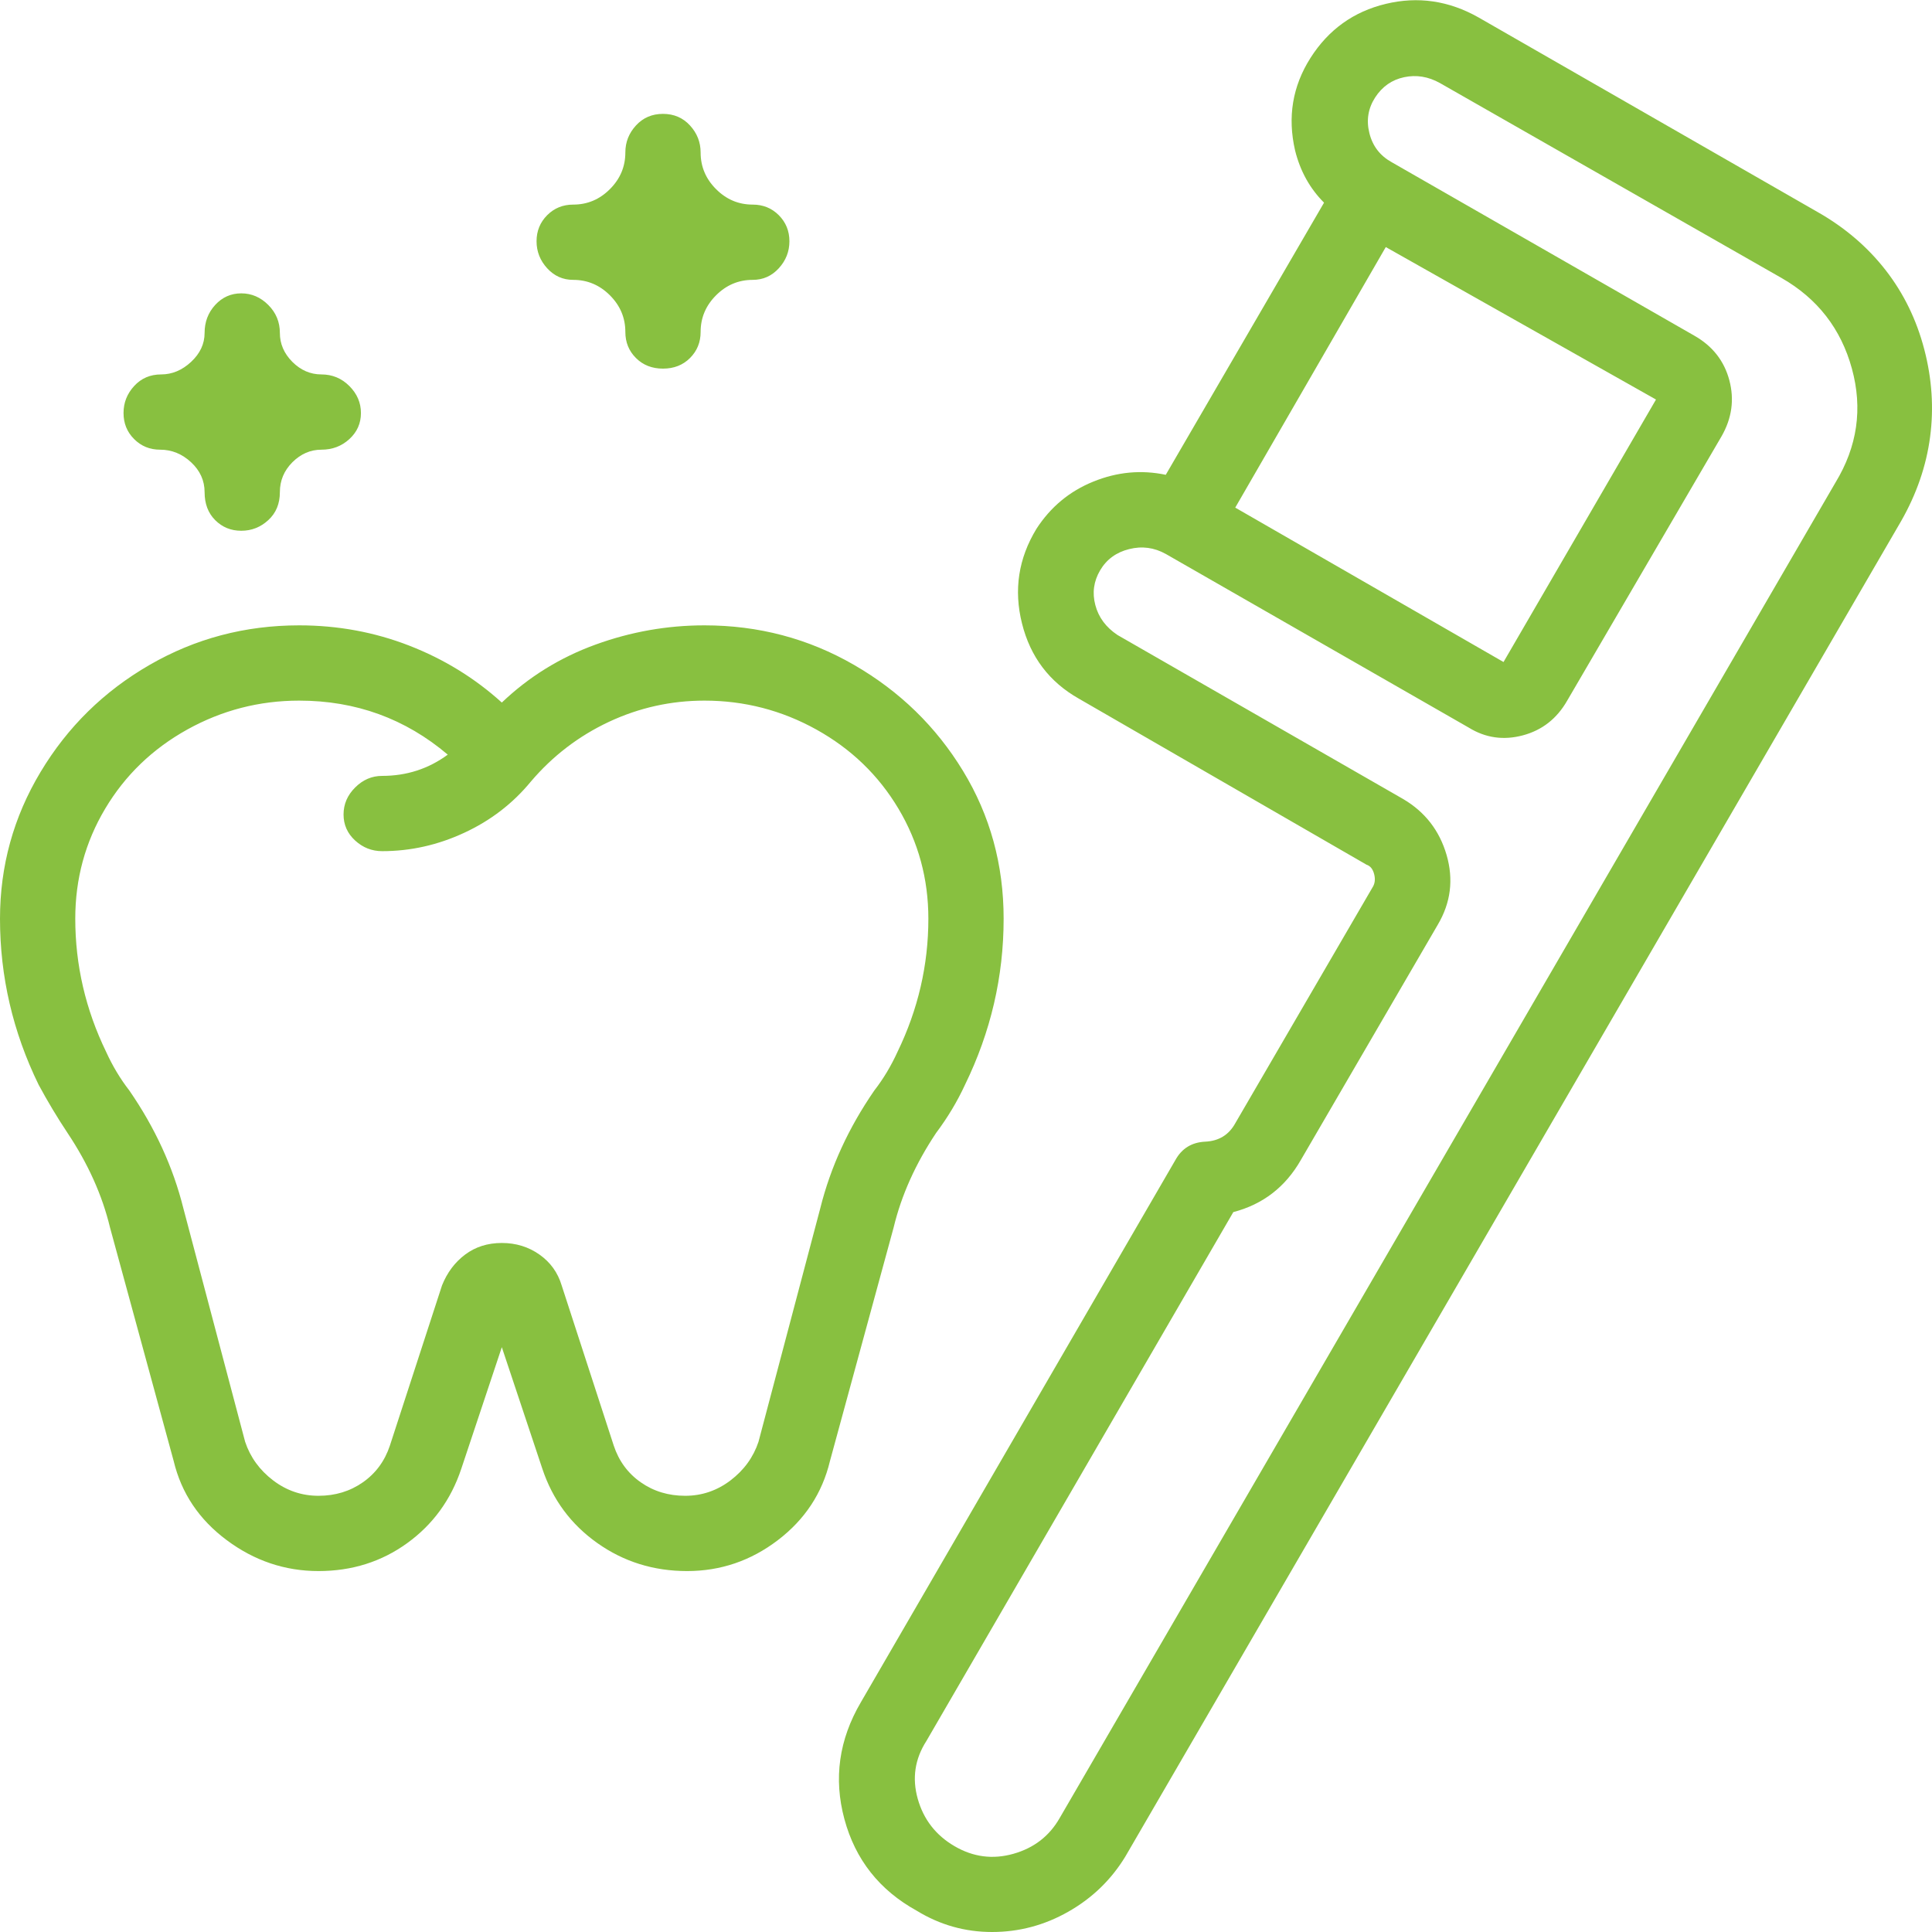 <svg width="50" height="50" viewBox="0 0 50 50" fill="none" xmlns="http://www.w3.org/2000/svg">
<path d="M49.8 9.041C49.6 8.275 49.267 7.592 48.801 6.993C48.335 6.394 47.752 5.894 47.053 5.495L38.262 0.45C37.496 0.017 36.697 -0.1 35.864 0.1C35.032 0.3 34.382 0.766 33.916 1.498C33.45 2.231 33.317 3.03 33.517 3.896C33.65 4.429 33.899 4.878 34.266 5.245L30.17 12.288C29.537 12.155 28.913 12.213 28.297 12.463C27.681 12.712 27.189 13.12 26.823 13.686C26.357 14.452 26.232 15.268 26.449 16.134C26.665 17 27.156 17.649 27.922 18.082L35.365 22.378C35.465 22.411 35.531 22.494 35.564 22.627C35.598 22.761 35.581 22.877 35.514 22.977L31.968 29.071C31.802 29.371 31.544 29.529 31.194 29.546C30.844 29.562 30.586 29.72 30.42 30.02L22.278 44.056C21.712 45.022 21.57 46.029 21.853 47.078C22.136 48.127 22.761 48.918 23.726 49.45C24.326 49.817 24.975 50 25.674 50C26.374 50 27.031 49.825 27.647 49.475C28.263 49.126 28.755 48.651 29.121 48.052L49.201 13.486C49.6 12.787 49.85 12.063 49.95 11.314C50.05 10.564 50 9.807 49.8 9.041ZM35.864 6.394L42.857 10.34L38.911 17.133L31.968 13.137L35.864 6.394ZM47.502 12.488L27.423 47.053C27.156 47.519 26.757 47.827 26.224 47.977C25.691 48.127 25.183 48.06 24.7 47.777C24.217 47.494 23.901 47.086 23.751 46.553C23.601 46.021 23.676 45.521 23.976 45.055L31.918 31.369C32.684 31.169 33.267 30.719 33.666 30.02L37.213 23.926C37.546 23.36 37.621 22.761 37.438 22.128C37.254 21.495 36.88 21.012 36.314 20.679L28.921 16.434C28.621 16.234 28.43 15.976 28.347 15.659C28.263 15.343 28.305 15.043 28.471 14.76C28.638 14.477 28.888 14.294 29.221 14.211C29.554 14.127 29.87 14.169 30.17 14.336L38.012 18.831C38.445 19.098 38.911 19.164 39.411 19.031C39.91 18.898 40.293 18.598 40.559 18.132L44.555 11.289C44.822 10.822 44.888 10.34 44.755 9.84C44.622 9.341 44.322 8.958 43.856 8.691L36.014 4.196C35.714 4.029 35.523 3.78 35.44 3.447C35.356 3.114 35.406 2.806 35.589 2.522C35.773 2.239 36.022 2.065 36.339 1.998C36.655 1.931 36.963 1.981 37.263 2.148L46.104 7.193C47.036 7.726 47.644 8.508 47.927 9.54C48.21 10.573 48.069 11.555 47.502 12.488ZM14.835 7.243C15.201 7.243 15.518 7.376 15.784 7.642C16.051 7.909 16.184 8.225 16.184 8.591C16.184 8.858 16.275 9.083 16.459 9.266C16.642 9.449 16.875 9.54 17.158 9.54C17.441 9.54 17.674 9.449 17.857 9.266C18.04 9.083 18.132 8.858 18.132 8.591C18.132 8.225 18.265 7.909 18.532 7.642C18.798 7.376 19.114 7.243 19.48 7.243C19.747 7.243 19.972 7.143 20.155 6.943C20.338 6.743 20.43 6.51 20.43 6.244C20.43 5.977 20.338 5.753 20.155 5.569C19.972 5.386 19.747 5.295 19.48 5.295C19.114 5.295 18.798 5.162 18.532 4.895C18.265 4.629 18.132 4.312 18.132 3.946C18.132 3.68 18.04 3.447 17.857 3.247C17.674 3.047 17.441 2.947 17.158 2.947C16.875 2.947 16.642 3.047 16.459 3.247C16.275 3.447 16.184 3.68 16.184 3.946C16.184 4.312 16.051 4.629 15.784 4.895C15.518 5.162 15.201 5.295 14.835 5.295C14.569 5.295 14.344 5.386 14.161 5.569C13.978 5.753 13.886 5.977 13.886 6.244C13.886 6.51 13.978 6.743 14.161 6.943C14.344 7.143 14.569 7.243 14.835 7.243ZM4.146 11.638C4.446 11.638 4.712 11.747 4.945 11.963C5.178 12.18 5.295 12.438 5.295 12.737C5.295 13.037 5.386 13.278 5.569 13.461C5.753 13.645 5.977 13.736 6.244 13.736C6.51 13.736 6.743 13.645 6.943 13.461C7.143 13.278 7.243 13.037 7.243 12.737C7.243 12.438 7.351 12.18 7.567 11.963C7.784 11.747 8.034 11.638 8.317 11.638C8.6 11.638 8.841 11.547 9.041 11.364C9.241 11.181 9.341 10.956 9.341 10.689C9.341 10.423 9.241 10.19 9.041 9.99C8.841 9.79 8.6 9.69 8.317 9.69C8.034 9.69 7.784 9.582 7.567 9.366C7.351 9.149 7.243 8.899 7.243 8.616C7.243 8.333 7.143 8.092 6.943 7.892C6.743 7.692 6.51 7.592 6.244 7.592C5.977 7.592 5.753 7.692 5.569 7.892C5.386 8.092 5.295 8.333 5.295 8.616C5.295 8.899 5.178 9.149 4.945 9.366C4.712 9.582 4.454 9.69 4.171 9.69C3.888 9.69 3.655 9.79 3.472 9.99C3.288 10.19 3.197 10.423 3.197 10.689C3.197 10.956 3.288 11.181 3.472 11.364C3.655 11.547 3.879 11.638 4.146 11.638ZM24.226 29.321C24.526 28.921 24.775 28.505 24.975 28.072C25.641 26.707 25.974 25.275 25.974 23.776C25.974 22.378 25.624 21.104 24.925 19.955C24.226 18.806 23.285 17.89 22.103 17.208C20.921 16.525 19.63 16.184 18.232 16.184C17.266 16.184 16.325 16.35 15.41 16.683C14.494 17.016 13.686 17.516 12.987 18.182C12.288 17.549 11.489 17.058 10.589 16.708C9.69 16.359 8.741 16.184 7.742 16.184C6.344 16.184 5.053 16.525 3.871 17.208C2.689 17.89 1.748 18.814 1.049 19.98C0.35 21.145 0 22.411 0 23.776C0 25.275 0.333 26.707 0.999 28.072C1.232 28.505 1.482 28.921 1.748 29.321C2.281 30.12 2.647 30.936 2.847 31.768L4.495 37.812C4.695 38.645 5.153 39.327 5.869 39.86C6.585 40.393 7.376 40.659 8.242 40.659C9.108 40.659 9.873 40.418 10.54 39.935C11.206 39.452 11.672 38.811 11.938 38.012L12.987 34.865L14.036 38.012C14.302 38.811 14.777 39.452 15.46 39.935C16.142 40.418 16.916 40.659 17.782 40.659C18.648 40.659 19.431 40.393 20.13 39.86C20.829 39.327 21.279 38.645 21.479 37.812L23.127 31.768C23.327 30.936 23.693 30.12 24.226 29.321ZM21.229 31.269L19.63 37.313C19.497 37.712 19.256 38.045 18.906 38.312C18.556 38.578 18.165 38.711 17.732 38.711C17.299 38.711 16.916 38.595 16.583 38.362C16.25 38.129 16.017 37.812 15.884 37.413L14.536 33.267C14.436 32.934 14.244 32.667 13.961 32.468C13.678 32.268 13.353 32.168 12.987 32.168C12.621 32.168 12.304 32.268 12.038 32.468C11.772 32.667 11.572 32.934 11.439 33.267L10.09 37.413C9.957 37.812 9.724 38.129 9.391 38.362C9.058 38.595 8.675 38.711 8.242 38.711C7.809 38.711 7.418 38.578 7.068 38.312C6.718 38.045 6.477 37.712 6.344 37.313L4.745 31.269C4.479 30.203 4.013 29.188 3.347 28.222C3.114 27.922 2.914 27.589 2.747 27.223C2.214 26.124 1.948 24.975 1.948 23.776C1.948 22.744 2.206 21.795 2.722 20.929C3.238 20.063 3.946 19.381 4.845 18.881C5.744 18.382 6.71 18.132 7.742 18.132C9.207 18.132 10.489 18.598 11.588 19.53C11.089 19.897 10.523 20.08 9.89 20.08C9.624 20.08 9.391 20.18 9.191 20.38C8.991 20.579 8.891 20.812 8.891 21.079C8.891 21.345 8.991 21.57 9.191 21.753C9.391 21.936 9.624 22.028 9.89 22.028C10.623 22.028 11.33 21.87 12.013 21.553C12.696 21.237 13.27 20.796 13.736 20.23C14.302 19.564 14.977 19.048 15.759 18.681C16.542 18.315 17.366 18.132 18.232 18.132C19.264 18.132 20.23 18.382 21.129 18.881C22.028 19.381 22.736 20.063 23.252 20.929C23.768 21.795 24.026 22.744 24.026 23.776C24.026 24.975 23.76 26.124 23.227 27.223C23.06 27.589 22.86 27.922 22.627 28.222C21.961 29.188 21.495 30.203 21.229 31.269Z" fill="#88C040"/>
</svg>
